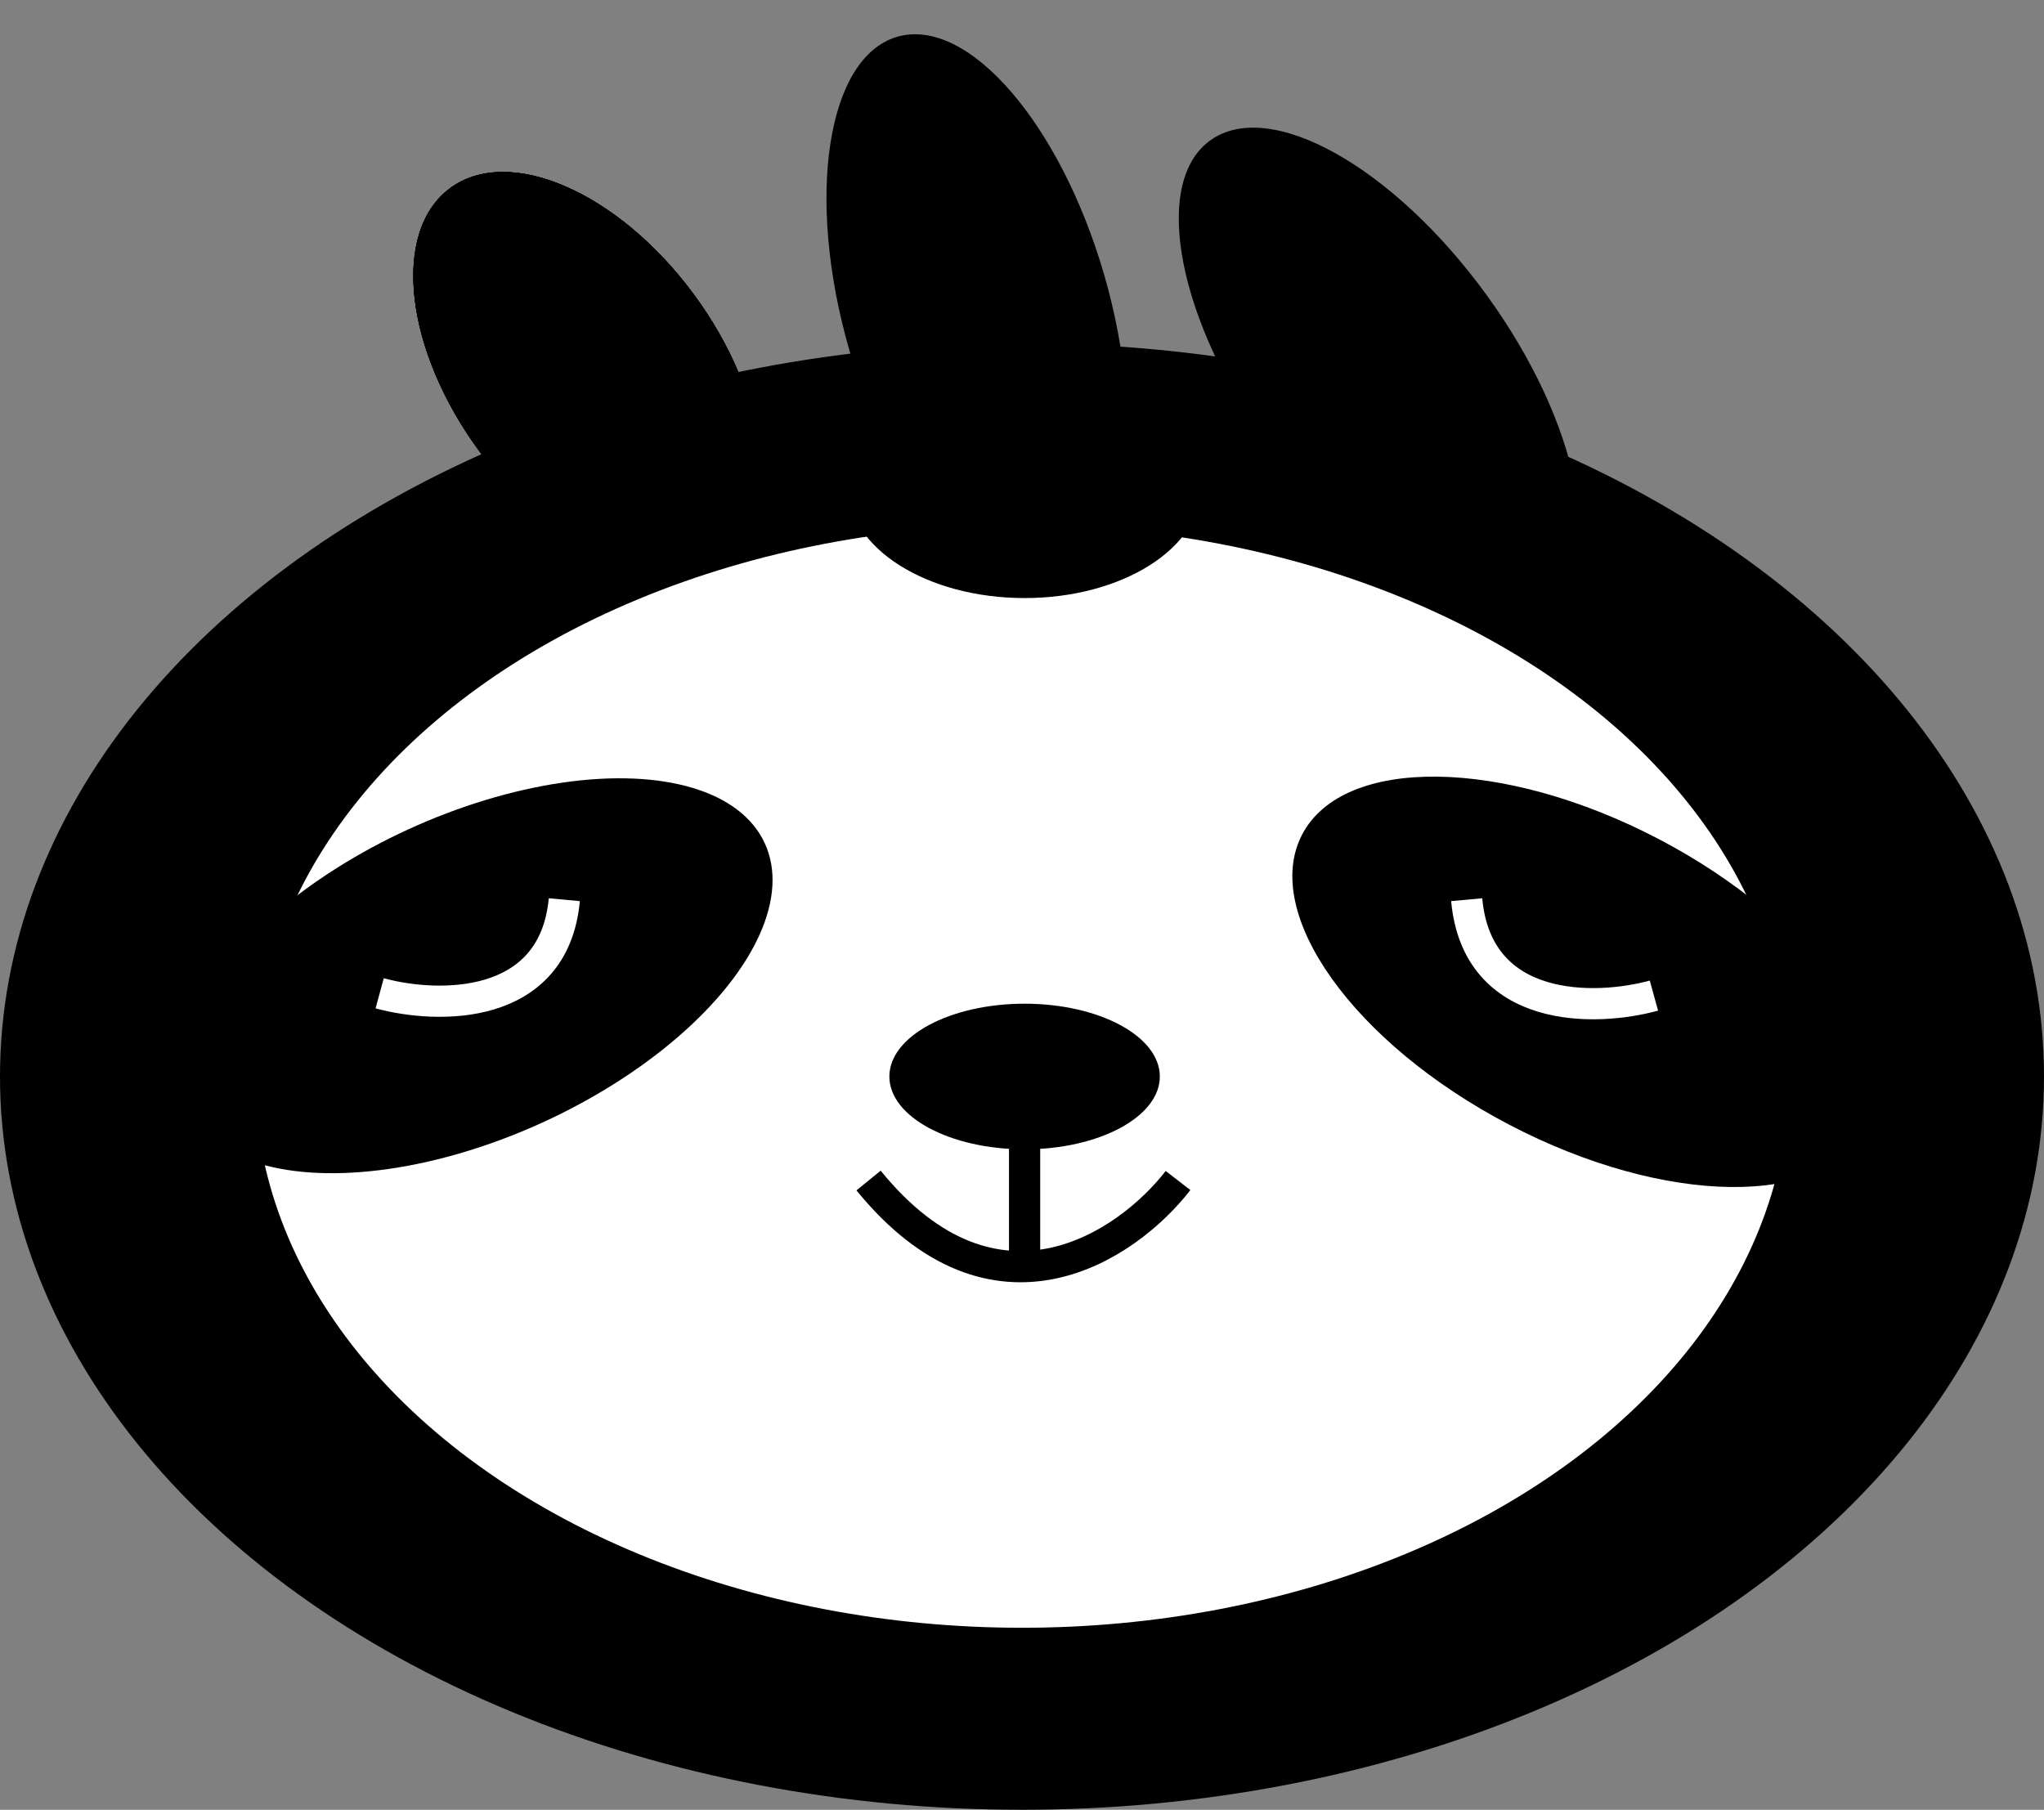 <svg width="393" height="348" viewBox="0 0 393 348" fill="none" xmlns="http://www.w3.org/2000/svg">
<rect x="0" y="0" width="393" height="348" fill="#808080" stroke="none"/>
<ellipse cx="196.5" cy="207" rx="196.5" ry="141" fill="black"/>
<ellipse cx="196.5" cy="207" rx="147.5" ry="106" fill="white"/>
<ellipse cx="197" cy="93.5" rx="34" ry="21.5" fill="black"/>
<ellipse cx="197" cy="207" rx="26" ry="14" fill="black"/>
<path d="M197 214V241" stroke="black" stroke-width="6"/>
<path d="M226.5 227C216.833 239.5 191.4 257 167 227" stroke="black" stroke-width="6"/>
<ellipse cx="112.829" cy="71.752" rx="25.544" ry="44.229" transform="rotate(-36.462 112.829 71.752)" fill="black"/>
<ellipse cx="112.829" cy="71.752" rx="25.544" ry="44.229" transform="rotate(-36.462 112.829 71.752)" fill="black"/>
<ellipse cx="112.829" cy="71.752" rx="25.544" ry="44.229" transform="rotate(-36.462 112.829 71.752)" fill="black"/>
<ellipse cx="112.829" cy="71.752" rx="25.544" ry="44.229" transform="rotate(-36.462 112.829 71.752)" fill="black"/>
<ellipse cx="187.819" cy="60.141" rx="25.544" ry="55.231" transform="rotate(-16.05 187.819 60.141)" fill="black"/>
<ellipse cx="265.131" cy="71.697" rx="25.544" ry="55.231" transform="rotate(-36.002 265.131 71.697)" fill="black"/>
<ellipse cx="91.481" cy="187.625" rx="61.126" ry="30.996" transform="rotate(-24.596 91.481 187.625)" fill="black"/>
<path d="M250.365 160.466C258.298 145.297 288.98 145.683 318.895 161.328C348.81 176.974 366.629 201.954 358.696 217.123C350.762 232.292 320.08 231.906 290.166 216.261C260.251 200.615 242.431 175.635 250.365 160.466Z" fill="black"/>
<path d="M73 191C84 194 106.5 194.6 108.5 173" stroke="white" stroke-width="6"/>
<path d="M318 191.441C306.845 194.514 284.028 195.129 282 173" stroke="white" stroke-width="6"/>
</svg>
